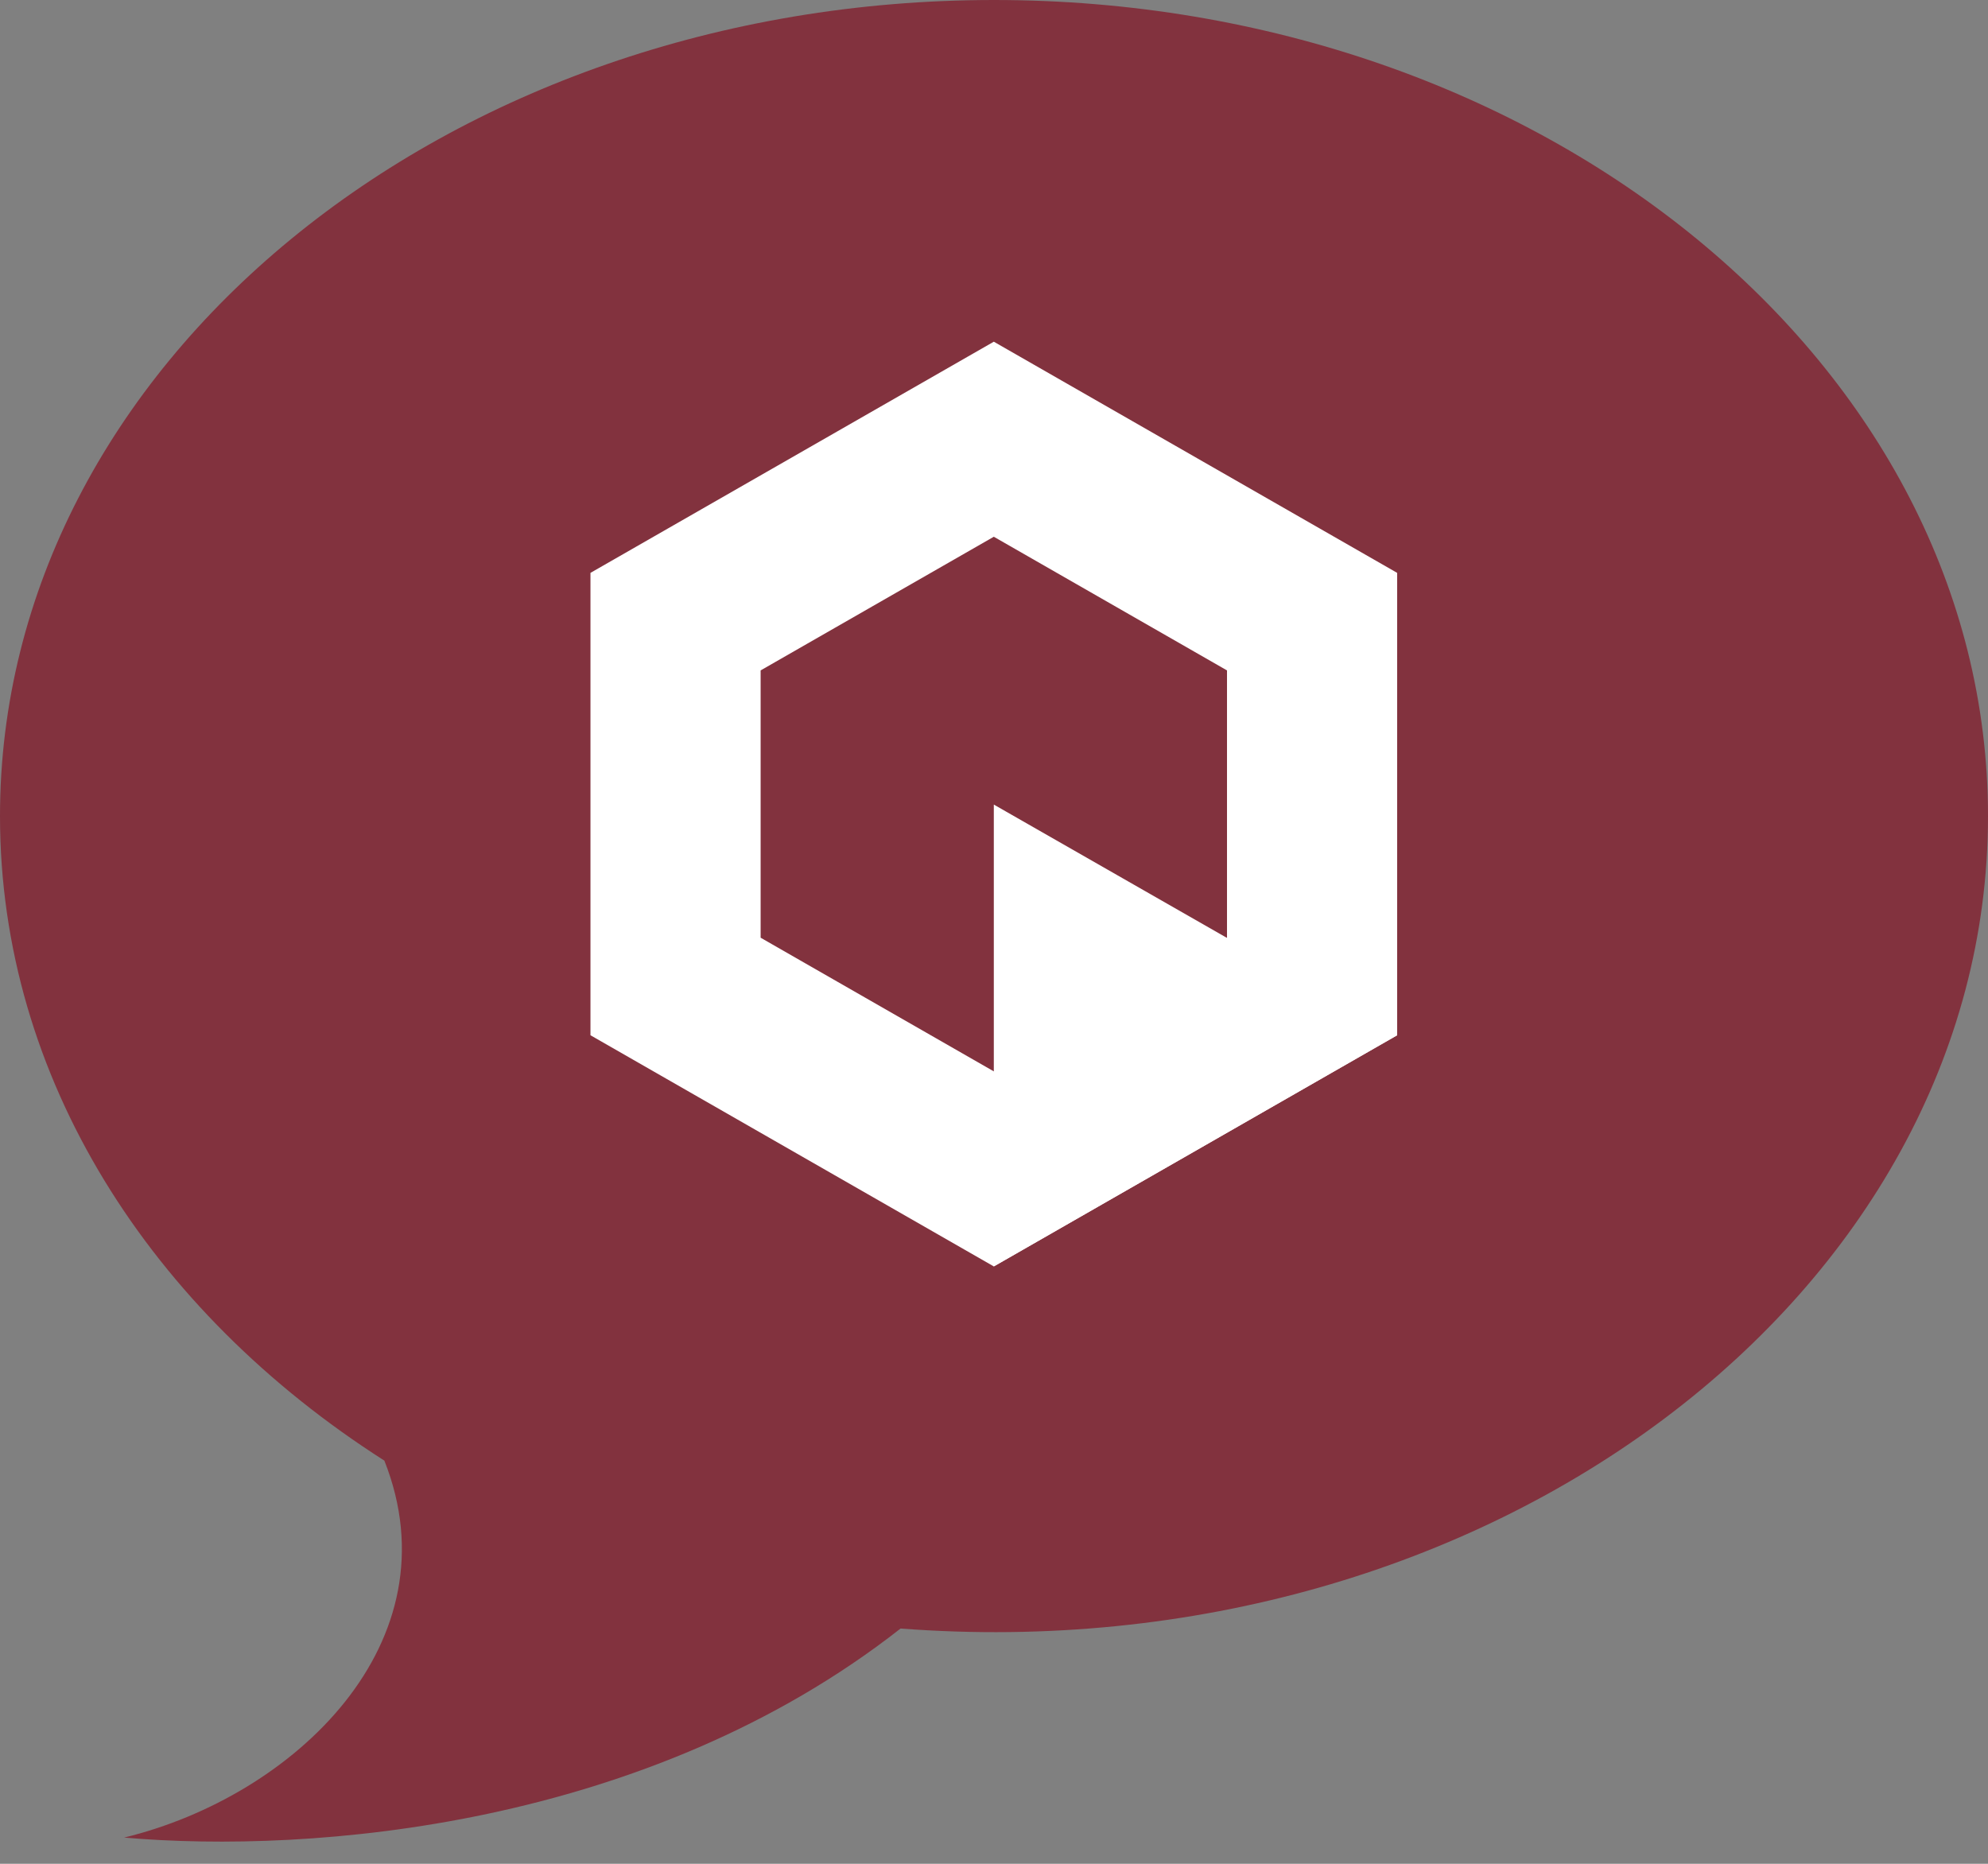 <?xml version="1.0" encoding="UTF-8" standalone="no"?>
<svg width="64px" height="60px" viewBox="0 0 64 60" version="1.1" xmlns="http://www.w3.org/2000/svg" xmlns:xlink="http://www.w3.org/1999/xlink" xmlns:sketch="http://www.bohemiancoding.com/sketch/ns">
    <rect x="0" y="0" width="64" height="60" fill="#808080" stroke="none"/>
    <title>Slice 1</title>
    <description>Created with Sketch (http://www.bohemiancoding.com/sketch)</description>
    <defs></defs>
    <g id="Page-1" stroke="none" stroke-width="1" fill="none" fill-rule="evenodd" sketch:type="MSPage">
        <g id="new" sketch:type="MSLayerGroup">
            <g id="Page-1" sketch:type="MSShapeGroup">
                <path d="M32,0 C14.327,0 0,11.762 0,26.271 C0,34.708 4.845,42.215 12.374,47.021 C14.688,52.863 9.484,57.823 3.995,59.156 C10.054,59.683 20.824,58.83 28.992,52.426 C47.912,53.875 64,41.655 64,26.271 C64,11.762 49.673,0 32,0 L32,0 L32,0 Z" id="Topic" fill="#82323E"></path>
                <g id="Colored-Forlight" transform="translate(17, 11)" fill="#FFFFFF">
                    <path d="M14.994,0 L27.979,7.442 L27.979,22.327 L14.994,29.769 L2.009,22.327 L2.009,7.442 L14.994,0 Z M14.994,6.279 L22.501,10.582 L22.501,19.187 L14.994,23.49 L7.487,19.187 L7.487,10.582 L14.994,6.279 Z" id="Main-Polygon"></path>
                    <polygon id="Accent" points="27.979 22.327 14.994 29.769 14.994 14.901 "></polygon>
                </g>
            </g>
        </g>
    </g>
</svg>